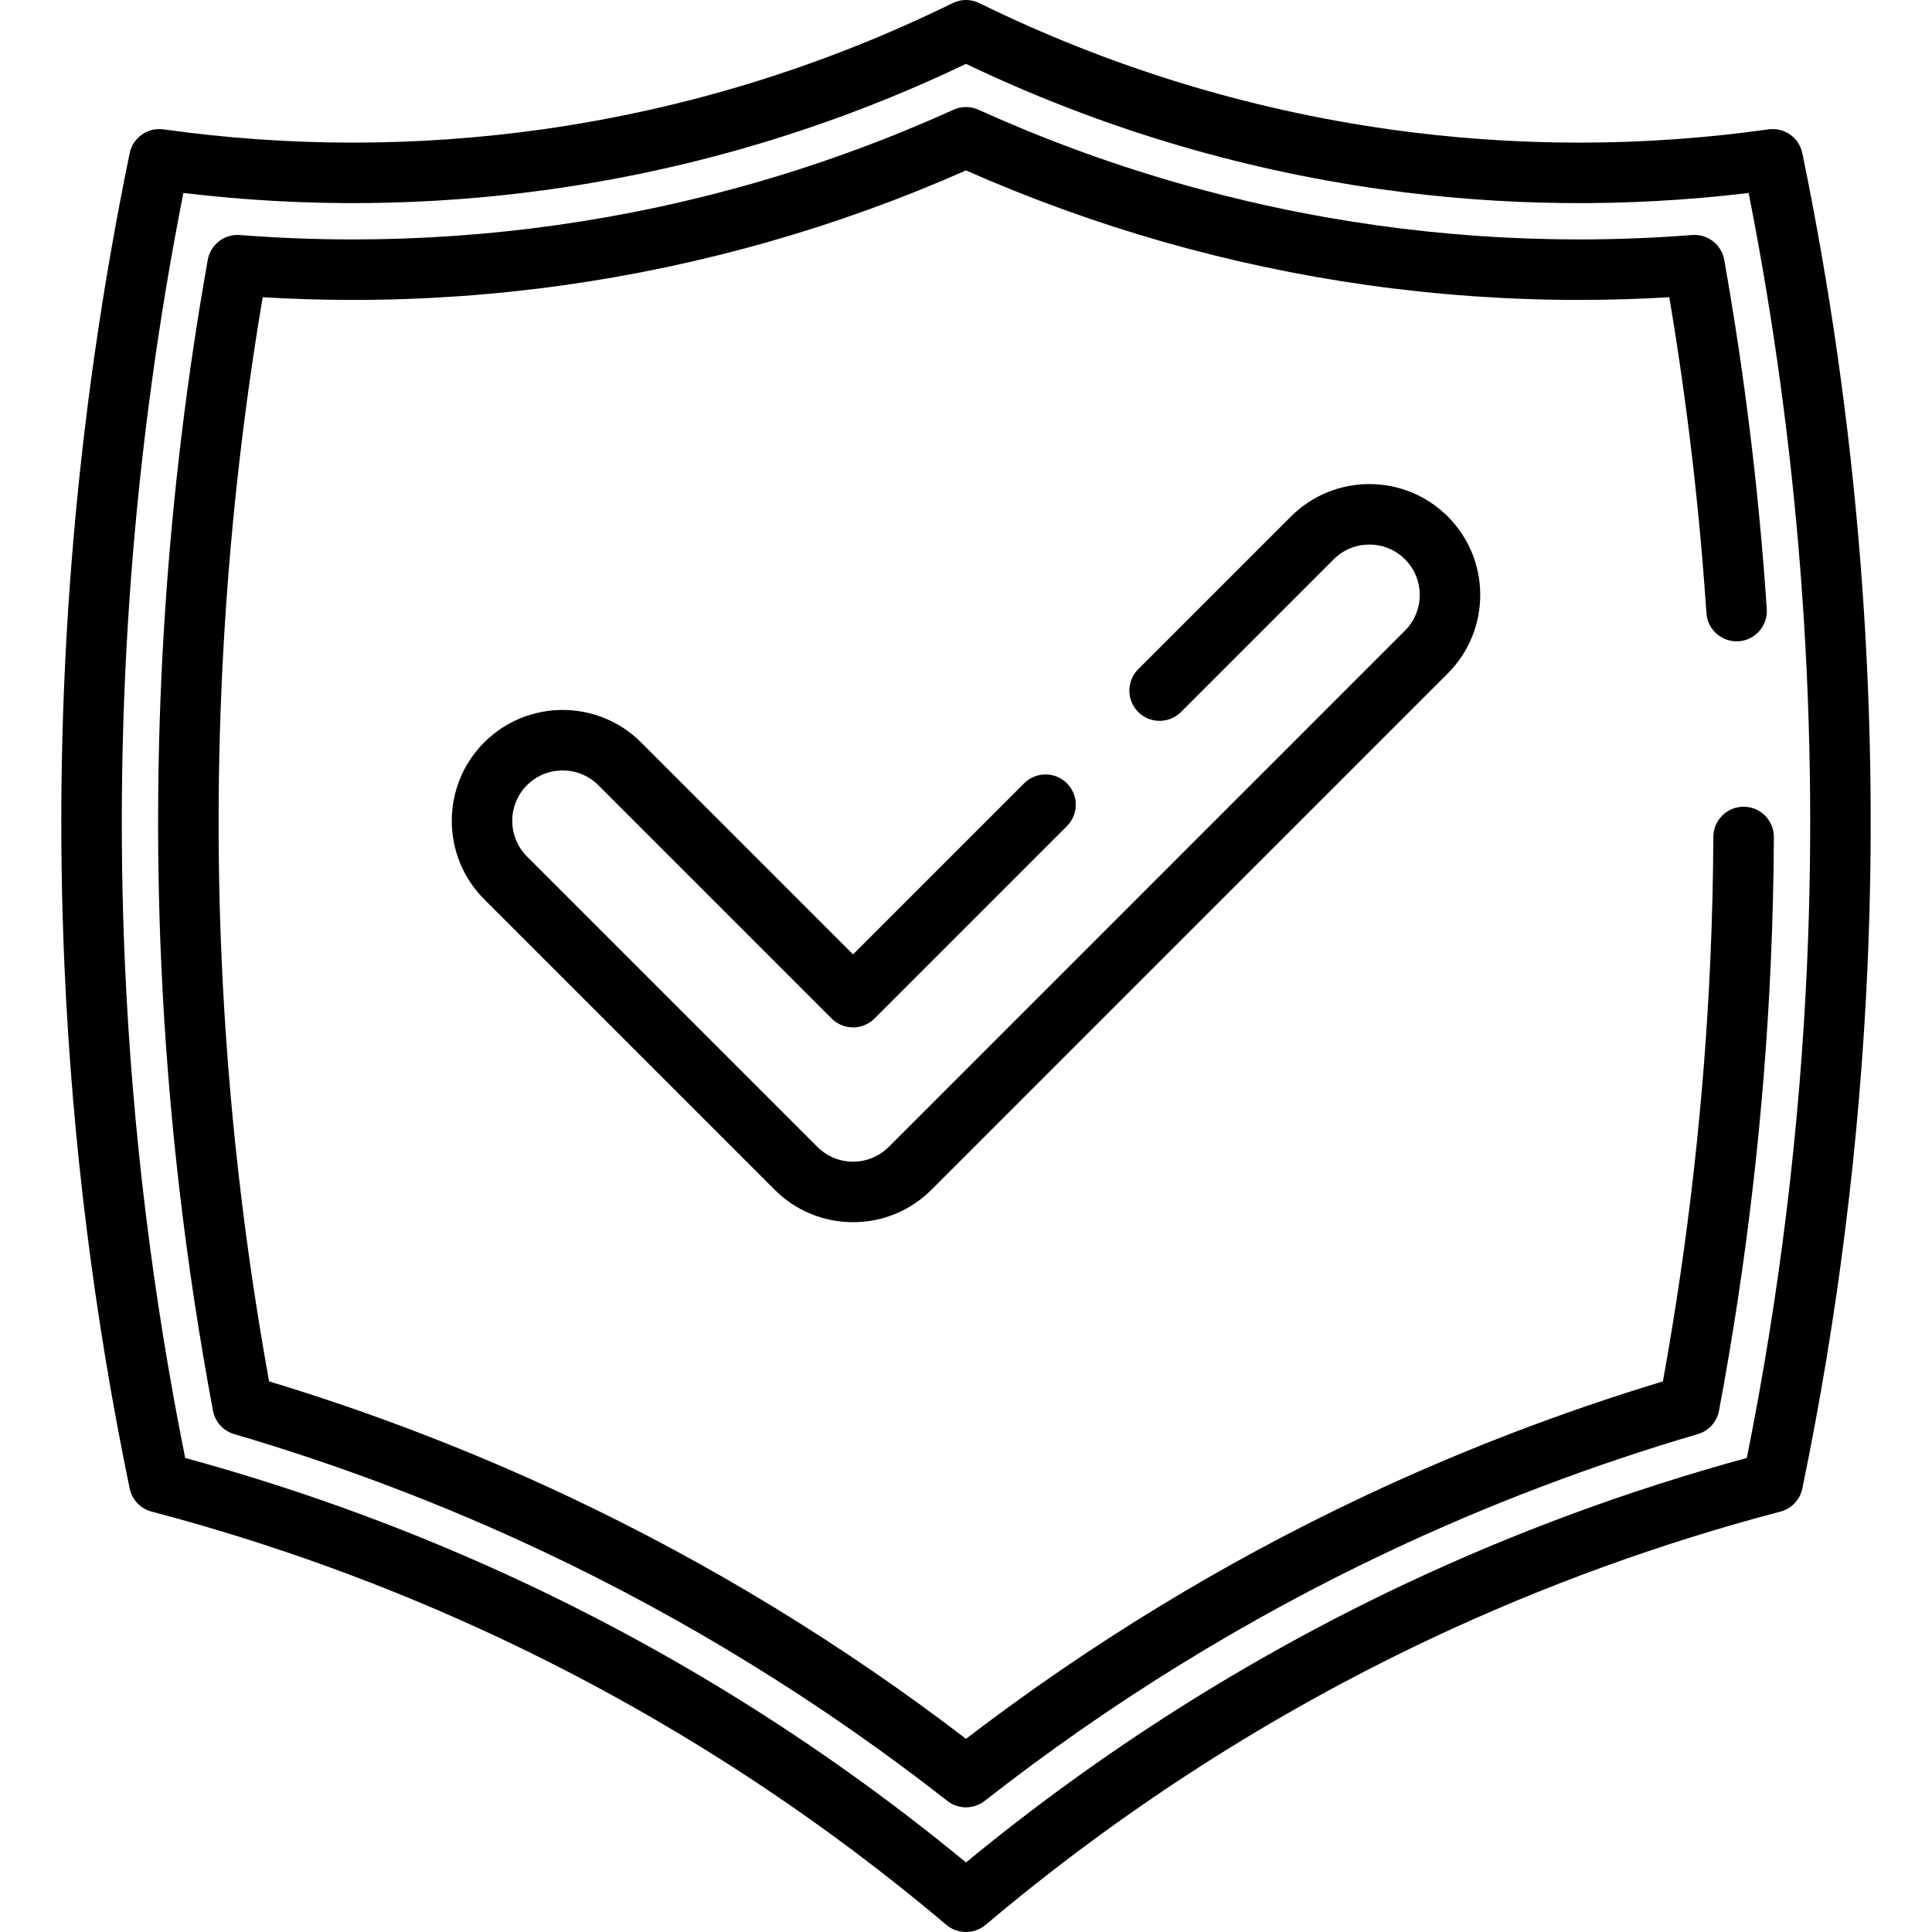 <?xml version="1.0" encoding="iso-8859-1"?>
<!-- Generator: Adobe Illustrator 19.0.0, SVG Export Plug-In . SVG Version: 6.00 Build 0)  -->
<svg xmlns="http://www.w3.org/2000/svg" xmlns:xlink="http://www.w3.org/1999/xlink" version="1.1" id="Layer_1" x="0px" y="0px" viewBox="0 0 512.001 512.001" style="enable-background:new 0 0 512.001 512.001;" xml:space="preserve">
<g>
	<g>
		<path d="M477.642,40.605c-0.853-4.142-4.779-6.906-8.967-6.321c-33.348,4.684-67.123,4.684-100.385,0    c-37.797-5.321-74.387-16.58-108.753-33.463c-2.228-1.095-4.841-1.095-7.069,0C218.1,17.704,181.51,28.963,143.714,34.284    c-33.262,4.683-67.038,4.683-100.385,0c-4.173-0.584-8.113,2.179-8.967,6.321C19.704,111.711,13.897,184.304,17.1,256.368    c2.053,46.207,7.861,92.669,17.26,138.093c0.617,2.981,2.869,5.355,5.813,6.129c31.826,8.369,63.01,19.709,92.686,33.704    c42.32,19.958,82.011,45.474,117.969,75.838c2.951,2.492,7.394,2.492,10.345,0c35.958-30.364,75.649-55.879,117.969-75.838    c29.676-13.996,60.86-25.335,92.686-33.704c2.944-0.774,5.195-3.148,5.813-6.129c9.399-45.425,15.208-91.885,17.26-138.093    C498.104,184.304,492.298,111.711,477.642,40.605z M478.884,255.656c-1.943,43.718-7.31,87.67-15.959,130.72    c-31.1,8.48-61.563,19.711-90.622,33.416c-41.563,19.601-80.656,44.403-116.302,73.775    c-35.646-29.372-74.739-54.174-116.302-73.775c-29.06-13.705-59.523-24.936-90.622-33.416    c-8.649-43.05-14.015-87.001-15.959-130.72c-3.035-68.28,2.17-137.042,15.475-204.518c32.39,3.89,65.101,3.564,97.356-0.977    c38.186-5.376,75.19-16.554,110.052-33.236c34.861,16.682,71.866,27.86,110.052,33.236c32.254,4.542,64.966,4.868,97.356,0.977    C476.714,118.614,481.918,187.376,478.884,255.656z"/>
	</g>
</g>
<g>
	<g>
		<path d="M462.113,213.79c-0.013,0-0.025,0-0.039,0c-4.409,0-7.995,3.564-8.016,7.979c-0.051,10.885-0.322,21.903-0.804,32.748    c-1.654,37.199-5.879,74.704-12.568,111.564c-27.15,8.221-53.813,18.475-79.327,30.508    c-37.159,17.524-72.575,39.113-105.358,64.218c-32.784-25.105-68.201-46.695-105.358-64.218    c-25.515-12.033-52.177-22.285-79.327-30.508c-6.688-36.859-10.914-74.364-12.568-111.564    c-2.602-58.522,1.054-117.607,10.868-175.748c7.991,0.476,16.016,0.716,23.943,0.716c18.67,0,37.5-1.318,55.966-3.919    c36.722-5.17,72.526-15.394,106.475-30.402c33.951,15.008,69.753,25.231,106.475,30.402c18.468,2.601,37.299,3.919,55.966,3.919    c7.927,0,15.953-0.241,23.943-0.716c4.668,27.676,7.974,55.801,9.835,83.711c0.294,4.418,4.119,7.75,8.532,7.466    c4.418-0.295,7.761-4.115,7.466-8.532c-2.06-30.878-5.854-62.012-11.275-92.538c-0.719-4.06-4.4-6.913-8.512-6.592    c-9.97,0.775-20.06,1.168-29.988,1.168c-17.923,0-36.001-1.266-53.73-3.762c-36.405-5.126-71.867-15.425-105.404-30.61    c-2.103-0.952-4.512-0.952-6.615,0c-33.537,15.186-69,25.485-105.404,30.61c-17.727,2.496-35.805,3.762-53.73,3.762    c-9.928,0-20.018-0.393-29.988-1.168c-4.125-0.317-7.794,2.531-8.515,6.591c-10.938,61.58-15.086,124.279-12.326,186.355    c1.758,39.566,6.371,79.472,13.712,118.611c0.556,2.963,2.728,5.365,5.622,6.214c27.99,8.216,55.491,18.658,81.739,31.037    c37.953,17.898,74.039,40.16,107.257,66.167c1.451,1.136,3.196,1.705,4.942,1.705c1.746,0,3.491-0.569,4.943-1.705    c33.216-26.007,69.303-48.269,107.256-66.167c26.248-12.379,53.749-22.821,81.739-31.037c2.894-0.849,5.066-3.251,5.622-6.214    c7.341-39.139,11.955-79.045,13.712-118.611c0.492-11.056,0.769-22.289,0.821-33.383    C470.114,217.418,466.542,213.811,462.113,213.79z"/>
	</g>
</g>
<g>
	<g>
		<path d="M383.682,136.883c-11.462-11.462-30.112-11.462-41.574,0L301.64,177.35c-3.131,3.131-3.131,8.207,0,11.337    c3.132,3.131,8.207,3.131,11.338,0l40.467-40.467c5.209-5.21,13.688-5.21,18.897,0c5.209,5.21,5.209,13.688,0,18.897    L235.518,303.942c-2.523,2.524-5.879,3.913-9.448,3.913s-6.926-1.39-9.448-3.913l-76.964-76.964    c-5.209-5.21-5.209-13.688,0-18.897c5.21-5.21,13.689-5.21,18.898,0l61.846,61.847c1.504,1.504,3.542,2.348,5.67,2.348    c2.127,0,4.165-0.844,5.67-2.348l51.006-51.006c3.131-3.131,3.131-8.207,0-11.337c-3.132-3.131-8.207-3.131-11.338,0    l-45.336,45.337l-56.177-56.178c-11.461-11.461-30.111-11.463-41.574,0c-11.46,11.461-11.46,30.11,0,41.571l76.964,76.964    c5.552,5.552,12.935,8.61,20.787,8.61c7.851,0,15.235-3.057,20.787-8.61l136.825-136.825    C395.142,166.993,395.142,148.345,383.682,136.883z"/>
	</g>
</g>
<g>
</g>
<g>
</g>
<g>
</g>
<g>
</g>
<g>
</g>
<g>
</g>
<g>
</g>
<g>
</g>
<g>
</g>
<g>
</g>
<g>
</g>
<g>
</g>
<g>
</g>
<g>
</g>
<g>
</g>
</svg>
